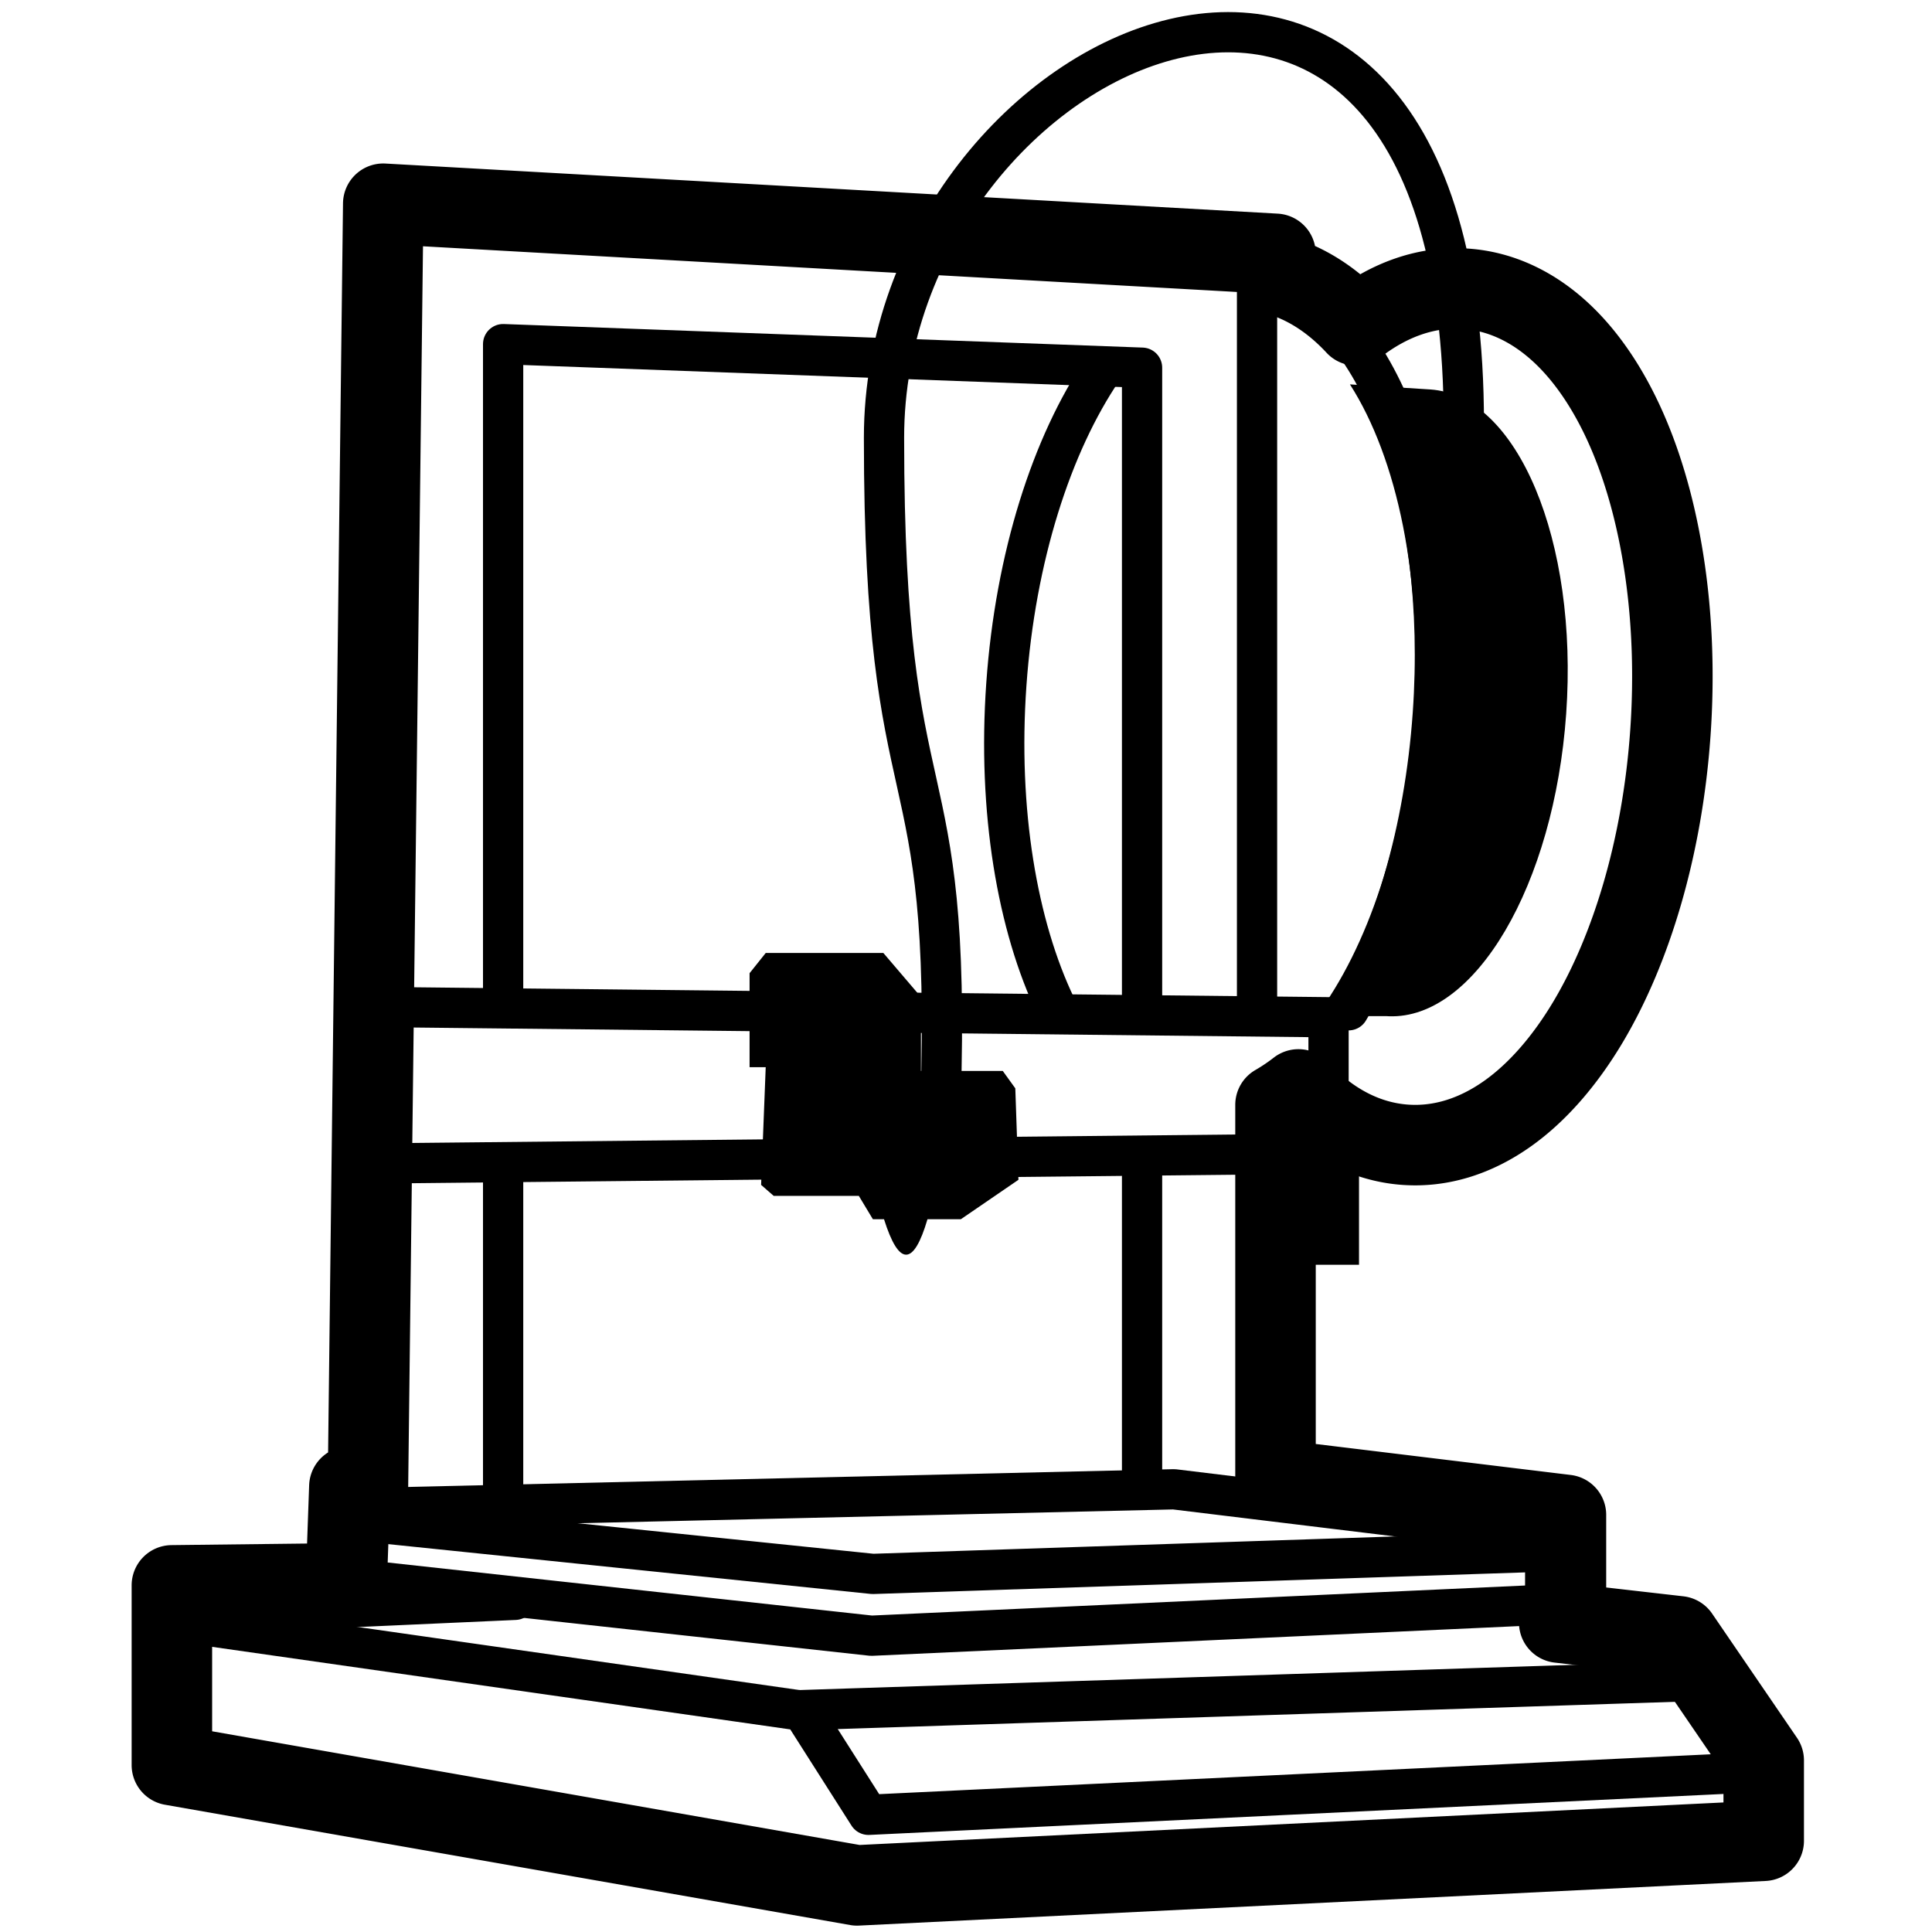 <svg viewBox="0 0 960 960" xmlns="http://www.w3.org/2000/svg"><g fill="none" fill-rule="evenodd"><g stroke="#000" stroke-linejoin="round"><path d="m190.434 101.234 443.36 24.892v10.238l.51.137c14.171 3.897 27.505 12.31 39.324 24.973l.183.198.291-.224c16.255-12.494 33.767-18.63 51.313-18.111l.711.024 1.898.102c17.574 1.18 34.064 8.887 48.539 22.632 12.902 12.252 24.276 29.536 33.167 50.842 16.053 38.468 24.253 90.592 20.267 147.356-3.986 56.76-19.39 107.238-40.662 143.106-11.78 19.861-25.455 35.398-39.94 45.74-16.198 11.564-33.54 16.911-51.043 15.693-19.33-1.346-37.574-10.718-53.168-27.502a100.499 100.499 0 0 1-11.39 7.671V735.22l144.317 17.538v53.355l-3.34.152 59.455 6.807 42.153 61.683v39.91l-450.49 22.175L85.41 877.06v-89.302l86.477-1.007 1.713-48.07 9.231-.214z" stroke-width="40"/><path d="m104.477 808.076 294.162 42.004 32.905 51.693 423.879-20.326M583.331 740.02l184.467 22.428v34.934L433.01 812.777l-250.696-27.454 1.283-36.022z" stroke-linecap="round" stroke-width="20"/><path d="m192.637 757.189 241.053 24.88 324.108-10.763M250 745V577.886m0-79.31V171l317.482 11.705v320.134m0 75.034v161.382m-385.609-238.94 478.27 5.147v67.782l-478.27 4.927z" stroke-linecap="round" stroke-width="20"/></g><path d="m662.297 556.653 12.99 16.647v55.145h-48.04v-72.84zM372.46 530.269v-46.697l8.02-10.042h58.456l18.682 21.882v36.746h40.658l6.224 8.631 1.557 45.444-28.6 19.584H460.86c-3.456 11.75-6.994 17.625-10.614 17.625s-7.283-5.875-10.987-17.625h-5.531l-6.988-11.598h-42.3l-6.251-5.45 2.29-58.5z" fill="#000"/><path d="M670.11 502c22.03-36.771 37.733-88.771 41.846-147.159C719.463 248.267 685.75 157.432 634.957 140m-87.091 43.601c-25.146 37.017-43.346 92.991-47.822 156.53-4.416 62.693 5.432 119.94 24.63 160.001" stroke="#000" stroke-linecap="round" stroke-linejoin="round" stroke-width="20"/><path d="m670.778 190.998 39.993 2.525c43.312 3.006 73.513 75.148 67.456 161.133-5.997 85.126-45.283 151.906-88.094 150.316l-1.298-.069-34.834.008c25.404-33.804 44.043-88.144 48.414-150.372 4.695-66.854-8.19-126.974-31.637-163.54z" fill="#000"/><path d="M624.619 142.426v361.808M163.841 799.087l92.055-4.137m141.702 54.82 444.758-14.481M467.373 548.486c5.83-183.11-28.114-132.321-28.114-330.969 0-198.647 288.115-327.709 288.115-7.093" stroke="#000" stroke-linecap="round" stroke-linejoin="round" stroke-width="20"/></g></svg>